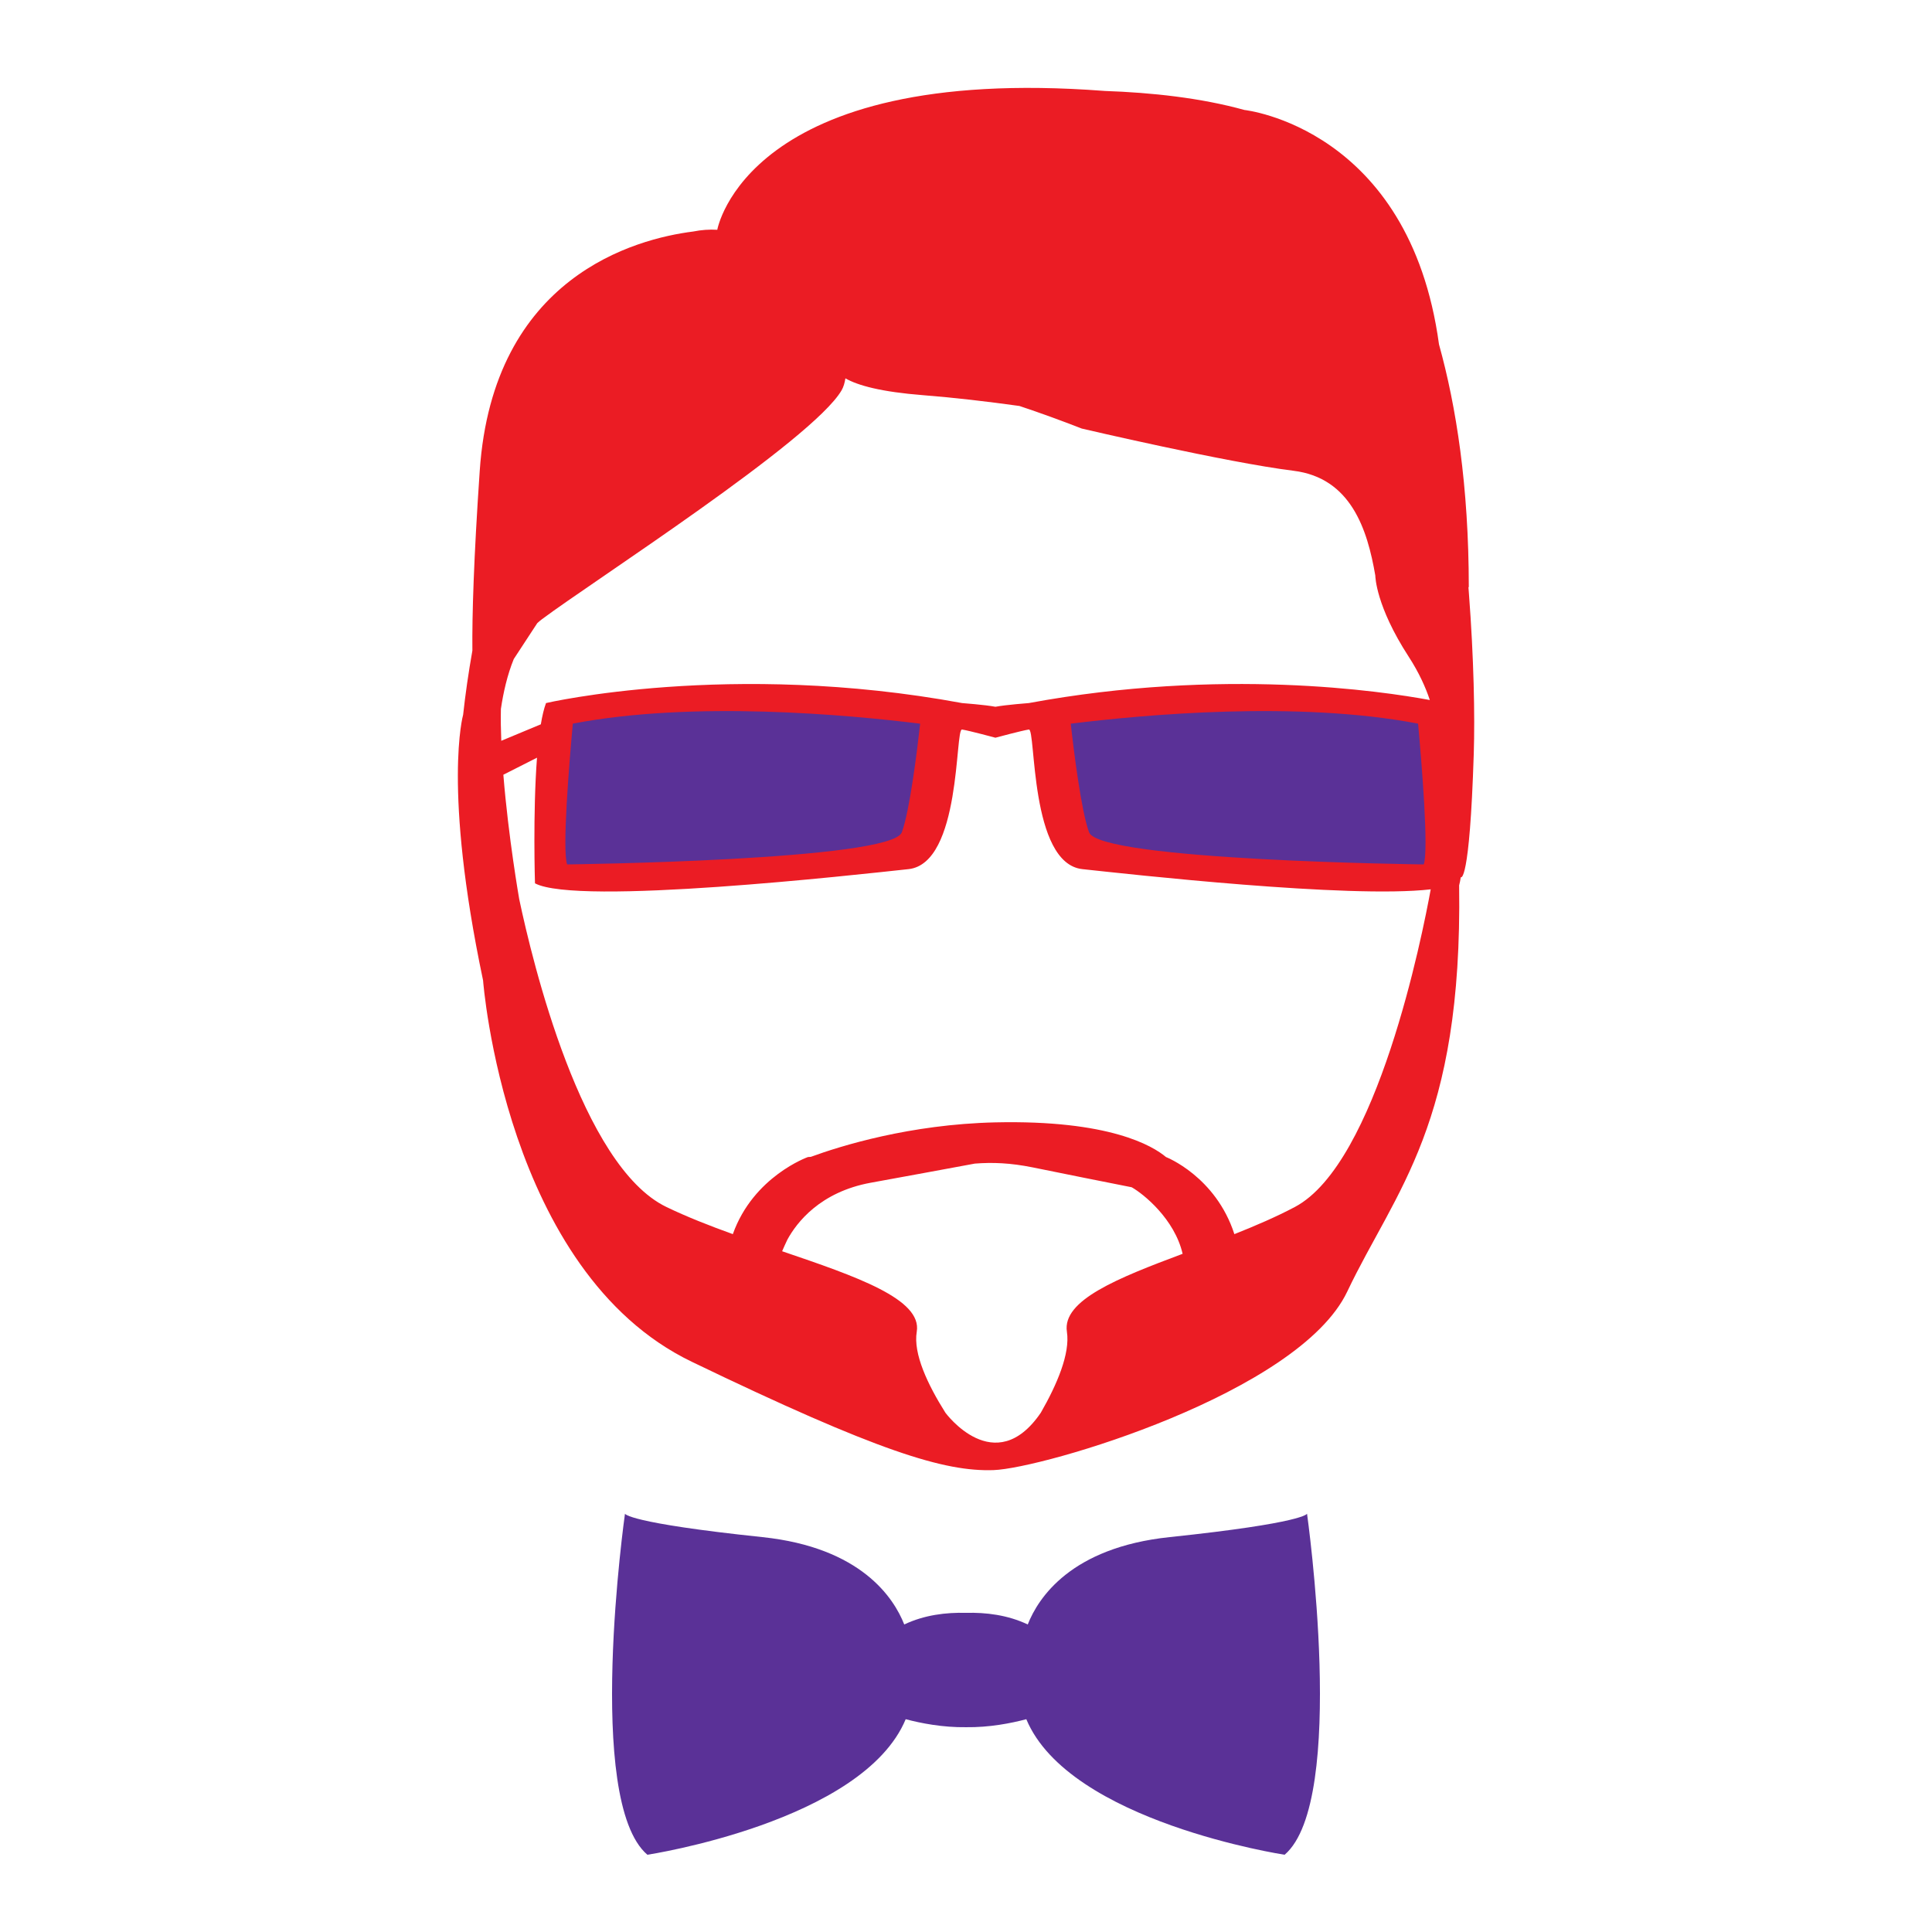 <?xml version="1.0" encoding="utf-8"?>
<!-- Generator: Adobe Illustrator 16.0.0, SVG Export Plug-In . SVG Version: 6.00 Build 0)  -->
<!DOCTYPE svg PUBLIC "-//W3C//DTD SVG 1.1//EN" "http://www.w3.org/Graphics/SVG/1.1/DTD/svg11.dtd">
<svg version="1.1" xmlns="http://www.w3.org/2000/svg" xmlns:xlink="http://www.w3.org/1999/xlink" x="0px" y="0px"
	 width="299.99px" height="299.99px" viewBox="0 0 299.99 299.99" enable-background="new 0 0 299.99 299.99" xml:space="preserve">
<g id="Calque_2">
	<polygon fill="#5A3197" points="146.244,111.832 141.581,132.813 100.004,136.959 86.275,135.663 86.275,110.536 113.733,107.946 
		142.358,109.629 	"/>
	<polyline fill="#5A3197" points="162.563,111.702 168.004,131.778 199.866,136.311 222.272,135.534 224.344,123.229 
		222.791,111.054 190.281,107.946 	"/>
	<path fill="#EB1C24" d="M75.01,152.243c0,0,3.375,45.203,32.377,59.19c29.002,13.987,39.271,17.097,46.886,16.837
		c7.615-0.257,47.406-11.915,54.918-27.716c7.512-15.803,17.914-25.905,17.376-63.077c0.102-0.394,0.187-0.828,0.259-1.302v0.037
		c0,0,1.364,1.253,2.011-19.152c0.188-5.894,0.015-14.883-0.762-25.042l-0.001,0c0-0.003,0-0.006,0-0.011
		c-0.021-0.276-0.042-0.549-0.063-0.827c0.02-0.007,0.037-0.015,0.056-0.022c-0.008-15.711-1.958-28.085-4.627-37.683
		c-0.001-0.006-0.001-0.013-0.003-0.019c-4.582-33.631-30.195-36.378-30.195-36.378l-0.014-0.002
		c-6.773-1.878-14.401-2.703-21.71-2.954c-0.042-0.003-0.081-0.007-0.125-0.011c-55.505-4.201-60.017,21.566-60.017,21.566
		s-0.01,0-0.028,0c-1.207-0.068-2.442,0.016-3.697,0.269c-8.955,1.131-31.106,6.979-33.161,37.159
		c-0.936,13.749-1.193,22.429-1.141,27.912c-0.607,3.436-1.092,6.792-1.441,10.005l-0.005,0.001c0,0-3.185,11.266,3.091,41.136
		C74.998,152.186,75.004,152.214,75.01,152.243z M225.985,117.06v0.016c0-0.011-0.002-0.021-0.003-0.032L225.985,117.06z
		 M165.663,206.784c0.524,3.401-1.556,8.228-4.054,12.578c-7.13,10.44-14.798,0.016-14.81-0.002
		c-2.742-4.349-5.026-9.175-4.45-12.576c0.855-5.068-9.366-8.572-20.905-12.498c0.236-0.55,0.514-1.169,0.821-1.814
		c1.444-2.639,5.068-7.382,12.934-8.824c0.001,0,0.002,0,0.003,0c5.305-0.962,12.213-2.238,16.169-2.972
		c2.77-0.22,5.568-0.098,8.92,0.579c0.014,0.002,0.024,0.004,0.039,0.006c4.825,0.979,11.519,2.332,15.389,3.088
		c0.001,0,0.001,0,0.001,0c1.867,1.051,6.67,4.952,7.912,10.335C173.57,198.452,164.911,201.887,165.663,206.784z M201.067,187.409
		c-2.886,1.529-6.106,2.915-9.4,4.22c-2.91-8.98-10.619-11.97-10.619-11.97c-2.047-1.726-8.771-5.786-26.518-5.383
		c-13.261,0.304-24.032,3.668-28.631,5.353c-0.148,0.009-0.297,0.021-0.445,0.03c0,0-8.467,2.989-11.663,11.97
		c-3.617-1.305-7.154-2.69-10.323-4.22c-13.191-6.371-20.806-38.125-22.845-47.789v-0.002c0,0-1.678-9.545-2.464-19.322l5.225-2.646
		c-0.659,8.603-0.314,19.508-0.314,19.508c6.606,3.524,49.77-1.322,57.99-2.202c8.221-0.881,7.206-21.853,8.32-21.68
		c1.114,0.174,5.185,1.273,5.185,1.273v-0.001c0,0,4.073-1.099,5.188-1.272c1.116-0.173,0.099,20.798,8.32,21.679
		c7.222,0.773,41.397,4.604,54.081,3.137C220.856,145.23,213.829,180.641,201.067,187.409z M88.943,112.364
		c18.652-3.587,42.597-1.399,53.935,0.007c-0.48,4.276-1.619,13.521-2.846,16.86c-1.614,4.405-51.97,4.991-51.97,4.991
		C87.274,131.973,88.382,118.534,88.943,112.364z M166.26,112.37c11.335-1.406,35.28-3.594,53.932-0.006
		c0.563,6.169,1.668,19.609,0.881,21.858c0,0-50.356-0.586-51.971-4.991C167.877,125.89,166.737,116.646,166.26,112.37z
		 M77.777,110.075c0.376-2.543,0.993-5.276,1.998-7.743l3.647-5.572c0.242-0.221,0.492-0.432,0.753-0.627
		c7.75-5.813,41.978-27.771,46.499-35.521c0.308-0.528,0.486-1.17,0.597-1.864c1.912,1.1,5.525,2.104,12.104,2.618
		c4.804,0.376,9.93,0.979,14.916,1.672c3.138,1.042,6.397,2.228,9.698,3.513l0.002-0.002c0,0,22.419,5.257,32.86,6.55
		c8.923,1.102,11.471,9.12,12.698,16.266c0.002,0.151,0.088,4.746,5.17,12.58c1.607,2.479,2.638,4.771,3.295,6.751
		c-7.494-1.392-32.294-5.067-62.261,0.472c0,0-3.57,0.27-5.188,0.575l0,0c-1.612-0.305-5.185-0.575-5.185-0.575
		c-36.018-6.656-64.598,0-64.598,0c-0.321,0.853-0.586,1.986-0.806,3.3l-6.142,2.559C77.767,113.311,77.741,111.643,77.777,110.075z
		"/>
	<path fill="#D11B70" d="M381.495,153.495"/>
	<path fill="#5A3197" d="M202.948,235.039c0,0-0.316,1.423-21.341,3.636c-15.331,1.613-20.398,9.44-22.024,13.564
		c-3.122-1.481-6.506-1.887-9.588-1.804c-3.081-0.083-6.466,0.322-9.588,1.804c-1.625-4.124-6.692-11.951-22.024-13.564
		c-21.024-2.213-21.34-3.636-21.34-3.636s-6.323,44.578,3.478,52.956c0,0,33.452-5.082,40.112-21.048
		c2.383,0.636,5.778,1.294,9.363,1.242c3.586,0.052,6.982-0.606,9.363-1.242c6.661,15.966,40.112,21.048,40.112,21.048
		C209.271,279.617,202.948,235.039,202.948,235.039z"/>
</g>
<g id="Calque_4">
</g>
<g id="Calque_3" display="none">
</g>
</svg>
